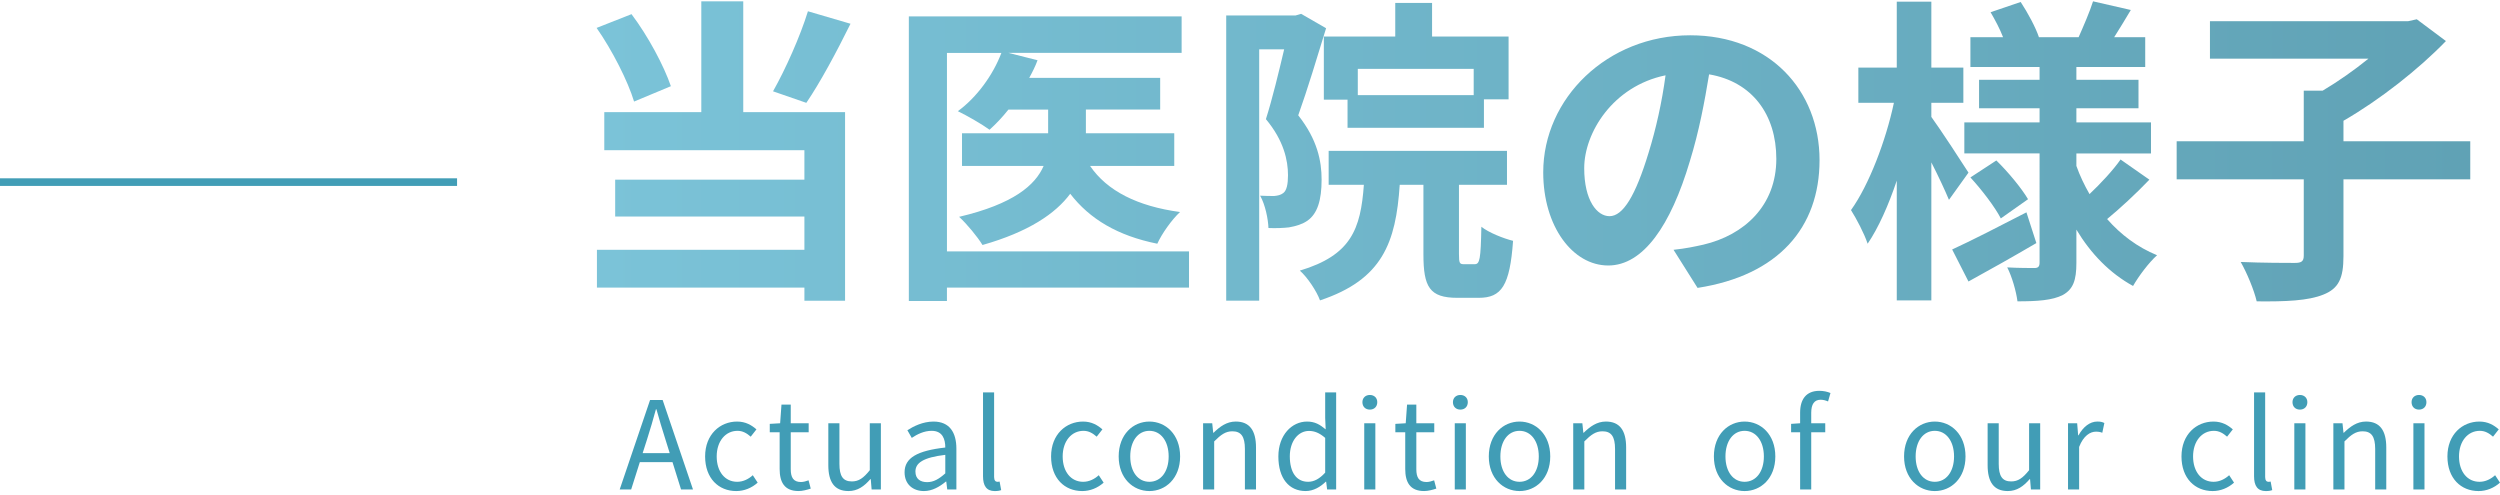 <?xml version="1.0" encoding="iso-8859-1"?>
<!-- Generator: Adobe Illustrator 27.3.1, SVG Export Plug-In . SVG Version: 6.00 Build 0)  -->
<svg version="1.1" id="&#x30EC;&#x30A4;&#x30E4;&#x30FC;_1"
	 xmlns="http://www.w3.org/2000/svg" xmlns:xlink="http://www.w3.org/1999/xlink" x="0px" y="0px" viewBox="0 0 245.913 48.729"
	 style="enable-background:new 0 0 245.913 48.729;" xml:space="preserve">
<g>
	<g>
		<g>
			<linearGradient id="SVGID_1_" gradientUnits="userSpaceOnUse" x1="58.685" y1="14.89" x2="242.987" y2="14.89">
				<stop  offset="0" style="stop-color:#7BC3D8"/>
				<stop  offset="1" style="stop-color:#60A2B5"/>
			</linearGradient>
			<path style="fill:url(#SVGID_1_);" d="M62.371,9.989c-0.599-1.984-2.142-5.039-3.686-7.243l3.434-1.354
				c1.638,2.173,3.181,5.07,3.873,7.086L62.371,9.989z M73.11,11.029h10.015v18.55h-3.999v-1.292H58.717v-3.716h20.408v-3.275
				H60.512v-3.622h18.613v-2.897H59.441v-3.748h9.543V0.132h4.126V11.029z M83.661,2.337c-1.386,2.803-2.992,5.795-4.347,7.779
				l-3.275-1.134c1.229-2.173,2.677-5.417,3.433-7.873L83.661,2.337z"/>
			
				<linearGradient id="SVGID_00000018950266627462460090000008134144590035380364_" gradientUnits="userSpaceOnUse" x1="58.685" y1="14.89" x2="242.987" y2="14.89">
				<stop  offset="0" style="stop-color:#7BC3D8"/>
				<stop  offset="1" style="stop-color:#60A2B5"/>
			</linearGradient>
			<path style="fill:url(#SVGID_00000018950266627462460090000008134144590035380364_);" d="M116.956,28.288h-23.81v1.323h-3.748
				V1.612h26.833v3.59H99.193l2.866,0.725c-0.221,0.599-0.504,1.165-0.819,1.732h12.881v3.118h-7.307v2.331h8.692v3.212h-8.282
				c1.669,2.457,4.661,3.968,8.85,4.535c-0.819,0.756-1.795,2.142-2.236,3.118c-3.905-0.787-6.646-2.425-8.566-4.913
				c-1.448,1.953-4.094,3.748-8.629,5.039c-0.473-0.787-1.544-2.078-2.3-2.771c5.354-1.26,7.496-3.118,8.314-5.007h-8.03v-3.212
				h8.472v-2.331h-3.905c-0.599,0.756-1.229,1.417-1.858,1.984c-0.725-0.535-2.268-1.417-3.118-1.826
				c1.858-1.354,3.465-3.559,4.283-5.732h-5.354v19.526h23.81V28.288z"/>
			
				<linearGradient id="SVGID_00000071528095053516410850000006736497536216867748_" gradientUnits="userSpaceOnUse" x1="58.685" y1="14.89" x2="242.987" y2="14.89">
				<stop  offset="0" style="stop-color:#7BC3D8"/>
				<stop  offset="1" style="stop-color:#60A2B5"/>
			</linearGradient>
			<path style="fill:url(#SVGID_00000071528095053516410850000006736497536216867748_);" d="M130.441,2.777
				c-0.819,2.677-1.858,6.11-2.74,8.566c1.89,2.394,2.299,4.504,2.299,6.33c0,2.016-0.409,3.339-1.386,4.031
				c-0.504,0.347-1.102,0.536-1.826,0.662c-0.535,0.063-1.291,0.094-2.016,0.063c-0.031-0.882-0.315-2.299-0.819-3.181
				c0.567,0.031,0.977,0.031,1.386,0.031c0.347-0.031,0.63-0.095,0.882-0.283c0.347-0.252,0.473-0.882,0.473-1.764
				c0-1.449-0.409-3.401-2.173-5.512c0.63-1.984,1.291-4.724,1.795-6.866h-2.456v24.723h-3.244V1.518h6.834l0.535-0.157
				L130.441,2.777z M145.054,25.988c0.504,0,0.599-0.472,0.661-3.685c0.693,0.567,2.205,1.165,3.118,1.386
				c-0.315,4.409-1.134,5.606-3.37,5.606h-2.11c-2.739,0-3.338-1.071-3.338-4.283v-6.834h-2.331c-0.378,5.701-1.7,9.322-7.842,11.37
				c-0.314-0.882-1.229-2.268-1.984-2.929c5.039-1.512,5.984-4.062,6.299-8.44h-3.464V14.84h17.542v3.338h-4.724v6.803
				c0,0.914,0.062,1.008,0.504,1.008H145.054z M137.244,3.596V0.289h3.622v3.307h7.526v6.173h-2.425v2.803h-13.416V9.801h-2.331
				V3.596H137.244z M144.96,6.777h-11.4V9.36h11.4V6.777z"/>
			
				<linearGradient id="SVGID_00000026145736207632674410000007772192597067735440_" gradientUnits="userSpaceOnUse" x1="58.685" y1="14.89" x2="242.987" y2="14.89">
				<stop  offset="0" style="stop-color:#7BC3D8"/>
				<stop  offset="1" style="stop-color:#60A2B5"/>
			</linearGradient>
			<path style="fill:url(#SVGID_00000026145736207632674410000007772192597067735440_);" d="M166.98,28.319l-2.362-3.748
				c1.197-0.126,2.079-0.315,2.929-0.504c4.031-0.945,7.181-3.842,7.181-8.44c0-4.346-2.361-7.59-6.613-8.314
				c-0.441,2.677-0.977,5.574-1.89,8.535c-1.89,6.361-4.599,10.267-8.031,10.267c-3.496,0-6.394-3.842-6.394-9.165
				c0-7.275,6.299-13.479,14.456-13.479c7.811,0,12.724,5.417,12.724,12.283C178.979,22.399,174.917,27.091,166.98,28.319z
				 M158.319,21.265c1.323,0,2.551-1.984,3.843-6.236c0.724-2.33,1.322-5.007,1.669-7.621c-5.196,1.07-8,5.669-8,9.133
				C155.831,19.721,157.091,21.265,158.319,21.265z"/>
			
				<linearGradient id="SVGID_00000023263659093051087240000002469866708435309238_" gradientUnits="userSpaceOnUse" x1="58.685" y1="14.89" x2="242.987" y2="14.89">
				<stop  offset="0" style="stop-color:#7BC3D8"/>
				<stop  offset="1" style="stop-color:#60A2B5"/>
			</linearGradient>
			<path style="fill:url(#SVGID_00000023263659093051087240000002469866708435309238_);" d="M191.709,19.658
				c-0.378-0.913-1.039-2.331-1.732-3.685v13.574h-3.401V17.769c-0.818,2.425-1.795,4.63-2.865,6.204
				c-0.347-1.039-1.103-2.456-1.638-3.307c1.764-2.457,3.433-6.834,4.22-10.551h-3.496V6.652h3.779V0.163h3.401v6.488h3.149v3.464
				h-3.149v1.386c0.851,1.166,3.118,4.63,3.653,5.48L191.709,19.658z M200.306,23.91c-2.204,1.291-4.661,2.677-6.677,3.779
				l-1.605-3.149c1.857-0.851,4.629-2.268,7.307-3.653L200.306,23.91z M211.425,17.674c-1.323,1.386-2.93,2.866-4.157,3.874
				c1.354,1.543,2.991,2.771,4.913,3.559c-0.788,0.693-1.827,2.079-2.362,3.023c-2.299-1.26-4.157-3.181-5.574-5.543v3.275
				c0,1.701-0.315,2.583-1.323,3.149c-1.039,0.536-2.52,0.63-4.472,0.63c-0.126-0.976-0.536-2.425-1.008-3.338
				c1.07,0.062,2.299,0.062,2.677,0.062s0.504-0.157,0.504-0.535V15.092h-7.401v-3.055h7.401v-1.386h-5.952V7.848h5.952v-1.26
				h-6.803V3.659h3.212c-0.314-0.819-0.787-1.701-1.228-2.457l2.96-1.008c0.725,1.102,1.48,2.52,1.795,3.464h3.905
				c0.473-1.071,1.103-2.52,1.418-3.527l3.716,0.851c-0.566,0.944-1.134,1.89-1.638,2.677h3.055v2.929h-6.771v1.26h6.109v2.803
				h-6.109v1.386h7.338v3.055h-7.338v1.228c0.346,0.976,0.787,1.89,1.291,2.771c1.103-1.04,2.33-2.362,3.055-3.401L211.425,17.674z
				 M196.37,15.784c1.165,1.134,2.488,2.74,3.118,3.811l-2.677,1.89c-0.567-1.102-1.858-2.803-2.992-4.031L196.37,15.784z"/>
			
				<linearGradient id="SVGID_00000065782145018115258790000010913397139680543877_" gradientUnits="userSpaceOnUse" x1="58.685" y1="14.89" x2="242.987" y2="14.89">
				<stop  offset="0" style="stop-color:#7BC3D8"/>
				<stop  offset="1" style="stop-color:#60A2B5"/>
			</linearGradient>
			<path style="fill:url(#SVGID_00000065782145018115258790000010913397139680543877_);" d="M242.987,17.643h-12.472v7.559
				c0,2.173-0.473,3.181-1.984,3.779c-1.479,0.599-3.685,0.693-6.551,0.661c-0.252-1.102-0.976-2.834-1.574-3.874
				c2.173,0.094,4.598,0.094,5.322,0.094c0.661,0,0.882-0.157,0.882-0.724v-7.496h-12.503v-3.748h12.503V8.919h1.858
				c1.543-0.914,3.149-2.047,4.504-3.149h-15.59V2.085h19.495l0.85-0.189l2.866,2.142c-2.677,2.771-6.52,5.795-10.078,7.842v2.016
				h12.472V17.643z"/>
		</g>
	</g>
	<g>
		<path style="fill:#419DB6;" d="M63.945,39.343h1.235l2.986,8.803h-1.175l-0.84-2.687h-3.215l-0.851,2.687h-1.128L63.945,39.343z
			 M63.214,44.572h2.662l-0.419-1.343c-0.324-0.995-0.601-1.955-0.888-2.974h-0.048c-0.276,1.031-0.564,1.979-0.876,2.974
			L63.214,44.572z"/>
		<path style="fill:#419DB6;" d="M69.359,44.897c0-2.171,1.475-3.43,3.142-3.43c0.852,0,1.439,0.36,1.907,0.768l-0.563,0.719
			c-0.384-0.335-0.78-0.576-1.296-0.576c-1.187,0-2.051,1.02-2.051,2.519c0,1.499,0.815,2.495,2.016,2.495
			c0.6,0,1.127-0.276,1.535-0.648l0.479,0.731c-0.588,0.528-1.331,0.828-2.111,0.828C70.69,48.302,69.359,47.055,69.359,44.897z"/>
		<path style="fill:#419DB6;" d="M76.69,46.132v-3.61h-0.972v-0.828l1.02-0.06l0.132-1.835h0.912v1.835h1.763v0.887h-1.763v3.634
			c0,0.803,0.252,1.259,1.007,1.259c0.229,0,0.528-0.084,0.744-0.168l0.216,0.815c-0.372,0.12-0.804,0.24-1.199,0.24
			C77.158,48.302,76.69,47.427,76.69,46.132z"/>
		<path style="fill:#419DB6;" d="M81.478,45.76v-4.125h1.092v3.994c0,1.211,0.359,1.727,1.223,1.727c0.672,0,1.14-0.324,1.764-1.104
			v-4.617h1.091v6.512h-0.911l-0.084-1.02h-0.036c-0.611,0.708-1.259,1.175-2.158,1.175C82.09,48.302,81.478,47.415,81.478,45.76z"
			/>
		<path style="fill:#419DB6;" d="M88.979,46.456c0-1.416,1.235-2.123,4.005-2.435c0-0.839-0.275-1.643-1.343-1.643
			c-0.756,0-1.439,0.348-1.955,0.696l-0.432-0.755c0.6-0.384,1.523-0.852,2.566-0.852c1.583,0,2.255,1.067,2.255,2.674v4.006h-0.899
			l-0.096-0.78h-0.036c-0.624,0.516-1.355,0.936-2.159,0.936C89.795,48.302,88.979,47.631,88.979,46.456z M92.984,46.564V44.74
			c-2.194,0.264-2.938,0.804-2.938,1.643c0,0.744,0.503,1.043,1.151,1.043C91.833,47.427,92.349,47.127,92.984,46.564z"/>
		<path style="fill:#419DB6;" d="M96.695,46.851V38.6h1.091v8.324c0,0.335,0.145,0.468,0.312,0.468c0.06,0,0.107,0,0.228-0.024
			l0.156,0.84c-0.156,0.06-0.336,0.096-0.636,0.096C97.03,48.302,96.695,47.775,96.695,46.851z"/>
		<path style="fill:#419DB6;" d="M103.39,44.897c0-2.171,1.476-3.43,3.143-3.43c0.852,0,1.439,0.36,1.906,0.768l-0.563,0.719
			c-0.384-0.335-0.779-0.576-1.295-0.576c-1.188,0-2.051,1.02-2.051,2.519c0,1.499,0.815,2.495,2.015,2.495
			c0.6,0,1.127-0.276,1.535-0.648l0.479,0.731c-0.587,0.528-1.331,0.828-2.11,0.828C104.721,48.302,103.39,47.055,103.39,44.897z"/>
		<path style="fill:#419DB6;" d="M110.039,44.897c0-2.171,1.427-3.43,3.021-3.43c1.596,0,3.022,1.259,3.022,3.43
			c0,2.159-1.427,3.406-3.022,3.406C111.466,48.302,110.039,47.055,110.039,44.897z M114.956,44.897c0-1.5-0.768-2.519-1.896-2.519
			c-1.127,0-1.883,1.02-1.883,2.519c0,1.499,0.756,2.495,1.883,2.495C114.188,47.391,114.956,46.396,114.956,44.897z"/>
		<path style="fill:#419DB6;" d="M118.342,41.634h0.899l0.096,0.935h0.036c0.623-0.611,1.295-1.103,2.183-1.103
			c1.367,0,1.991,0.887,1.991,2.554v4.126h-1.092v-3.982c0-1.223-0.372-1.739-1.235-1.739c-0.672,0-1.127,0.335-1.787,0.995v4.726
			h-1.091V41.634z"/>
		<path style="fill:#419DB6;" d="M125.747,44.897c0-2.111,1.331-3.43,2.818-3.43c0.768,0,1.259,0.288,1.835,0.768l-0.048-1.127V38.6
			h1.079v9.547h-0.888l-0.096-0.768h-0.036c-0.516,0.504-1.199,0.923-1.979,0.923C126.801,48.302,125.747,47.067,125.747,44.897z
			 M130.352,46.491v-3.418c-0.564-0.492-1.056-0.684-1.596-0.684c-1.056,0-1.883,1.007-1.883,2.495c0,1.571,0.647,2.507,1.799,2.507
			C129.272,47.391,129.8,47.091,130.352,46.491z"/>
		<path style="fill:#419DB6;" d="M134.014,39.559c0-0.419,0.3-0.708,0.731-0.708s0.731,0.288,0.731,0.708
			c0,0.444-0.3,0.732-0.731,0.732S134.014,40.003,134.014,39.559z M134.194,41.634h1.092v6.512h-1.092V41.634z"/>
		<path style="fill:#419DB6;" d="M138.226,46.132v-3.61h-0.972v-0.828l1.02-0.06l0.132-1.835h0.911v1.835h1.764v0.887h-1.764v3.634
			c0,0.803,0.252,1.259,1.008,1.259c0.228,0,0.527-0.084,0.743-0.168l0.216,0.815c-0.371,0.12-0.804,0.24-1.199,0.24
			C138.694,48.302,138.226,47.427,138.226,46.132z"/>
		<path style="fill:#419DB6;" d="M142.918,39.559c0-0.419,0.3-0.708,0.732-0.708c0.432,0,0.731,0.288,0.731,0.708
			c0,0.444-0.3,0.732-0.731,0.732C143.217,40.291,142.918,40.003,142.918,39.559z M143.098,41.634h1.091v6.512h-1.091V41.634z"/>
		<path style="fill:#419DB6;" d="M146.446,44.897c0-2.171,1.428-3.43,3.022-3.43c1.595,0,3.022,1.259,3.022,3.43
			c0,2.159-1.428,3.406-3.022,3.406C147.874,48.302,146.446,47.055,146.446,44.897z M151.363,44.897c0-1.5-0.768-2.519-1.895-2.519
			s-1.883,1.02-1.883,2.519c0,1.499,0.756,2.495,1.883,2.495S151.363,46.396,151.363,44.897z"/>
		<path style="fill:#419DB6;" d="M154.75,41.634h0.899l0.096,0.935h0.036c0.624-0.611,1.296-1.103,2.183-1.103
			c1.368,0,1.991,0.887,1.991,2.554v4.126h-1.091v-3.982c0-1.223-0.372-1.739-1.235-1.739c-0.672,0-1.128,0.335-1.787,0.995v4.726
			h-1.092V41.634z"/>
		<path style="fill:#419DB6;" d="M168.587,44.897c0-2.171,1.427-3.43,3.021-3.43c1.596,0,3.022,1.259,3.022,3.43
			c0,2.159-1.427,3.406-3.022,3.406C170.013,48.302,168.587,47.055,168.587,44.897z M173.504,44.897c0-1.5-0.768-2.519-1.896-2.519
			c-1.127,0-1.883,1.02-1.883,2.519c0,1.499,0.756,2.495,1.883,2.495C172.736,47.391,173.504,46.396,173.504,44.897z"/>
		<path style="fill:#419DB6;" d="M177.069,42.522h-0.887v-0.828l0.887-0.06v-1.043c0-1.319,0.6-2.147,1.896-2.147
			c0.396,0,0.791,0.084,1.091,0.216l-0.239,0.828c-0.24-0.108-0.504-0.168-0.731-0.168c-0.624,0-0.924,0.444-0.924,1.283v1.032
			h1.379v0.887h-1.379v5.625h-1.092V42.522z"/>
		<path style="fill:#419DB6;" d="M187.294,44.897c0-2.171,1.428-3.43,3.022-3.43s3.022,1.259,3.022,3.43
			c0,2.159-1.428,3.406-3.022,3.406S187.294,47.055,187.294,44.897z M192.211,44.897c0-1.5-0.768-2.519-1.895-2.519
			s-1.883,1.02-1.883,2.519c0,1.499,0.756,2.495,1.883,2.495S192.211,46.396,192.211,44.897z"/>
		<path style="fill:#419DB6;" d="M195.513,45.76v-4.125h1.092v3.994c0,1.211,0.359,1.727,1.223,1.727
			c0.672,0,1.14-0.324,1.764-1.104v-4.617h1.091v6.512h-0.911l-0.084-1.02h-0.036c-0.611,0.708-1.259,1.175-2.158,1.175
			C196.125,48.302,195.513,47.415,195.513,45.76z"/>
		<path style="fill:#419DB6;" d="M203.422,41.634h0.899l0.096,1.187h0.036c0.456-0.828,1.115-1.355,1.848-1.355
			c0.287,0,0.491,0.036,0.695,0.144l-0.204,0.959c-0.216-0.084-0.372-0.108-0.636-0.108c-0.539,0-1.211,0.384-1.643,1.5v4.186
			h-1.092V41.634z"/>
		<path style="fill:#419DB6;" d="M214.582,44.897c0-2.171,1.476-3.43,3.143-3.43c0.852,0,1.439,0.36,1.906,0.768l-0.563,0.719
			c-0.384-0.335-0.779-0.576-1.295-0.576c-1.188,0-2.051,1.02-2.051,2.519c0,1.499,0.815,2.495,2.015,2.495
			c0.6,0,1.127-0.276,1.535-0.648l0.479,0.731c-0.587,0.528-1.331,0.828-2.11,0.828C215.913,48.302,214.582,47.055,214.582,44.897z"
			/>
		<path style="fill:#419DB6;" d="M221.721,46.851V38.6h1.092v8.324c0,0.335,0.144,0.468,0.312,0.468c0.06,0,0.108,0,0.228-0.024
			l0.156,0.84c-0.156,0.06-0.336,0.096-0.636,0.096C222.057,48.302,221.721,47.775,221.721,46.851z"/>
		<path style="fill:#419DB6;" d="M225.502,39.559c0-0.419,0.3-0.708,0.731-0.708s0.731,0.288,0.731,0.708
			c0,0.444-0.3,0.732-0.731,0.732S225.502,40.003,225.502,39.559z M225.681,41.634h1.092v6.512h-1.092V41.634z"/>
		<path style="fill:#419DB6;" d="M229.521,41.634h0.899l0.096,0.935h0.036c0.624-0.611,1.296-1.103,2.183-1.103
			c1.368,0,1.991,0.887,1.991,2.554v4.126h-1.091v-3.982c0-1.223-0.372-1.739-1.235-1.739c-0.672,0-1.128,0.335-1.787,0.995v4.726
			h-1.092V41.634z"/>
		<path style="fill:#419DB6;" d="M237.214,39.559c0-0.419,0.3-0.708,0.731-0.708s0.731,0.288,0.731,0.708
			c0,0.444-0.3,0.732-0.731,0.732S237.214,40.003,237.214,39.559z M237.393,41.634h1.092v6.512h-1.092V41.634z"/>
		<path style="fill:#419DB6;" d="M240.741,44.897c0-2.171,1.476-3.43,3.143-3.43c0.852,0,1.439,0.36,1.906,0.768l-0.563,0.719
			c-0.384-0.335-0.779-0.576-1.295-0.576c-1.188,0-2.051,1.02-2.051,2.519c0,1.499,0.815,2.495,2.015,2.495
			c0.6,0,1.127-0.276,1.535-0.648l0.479,0.731c-0.587,0.528-1.331,0.828-2.11,0.828C242.072,48.302,240.741,47.055,240.741,44.897z"
			/>
	</g>
	<line style="fill:none;stroke:#419DB6;stroke-width:0.75;stroke-miterlimit:10;" x1="0" y1="17.914" x2="44.959" y2="17.914"/>
</g>
</svg>
